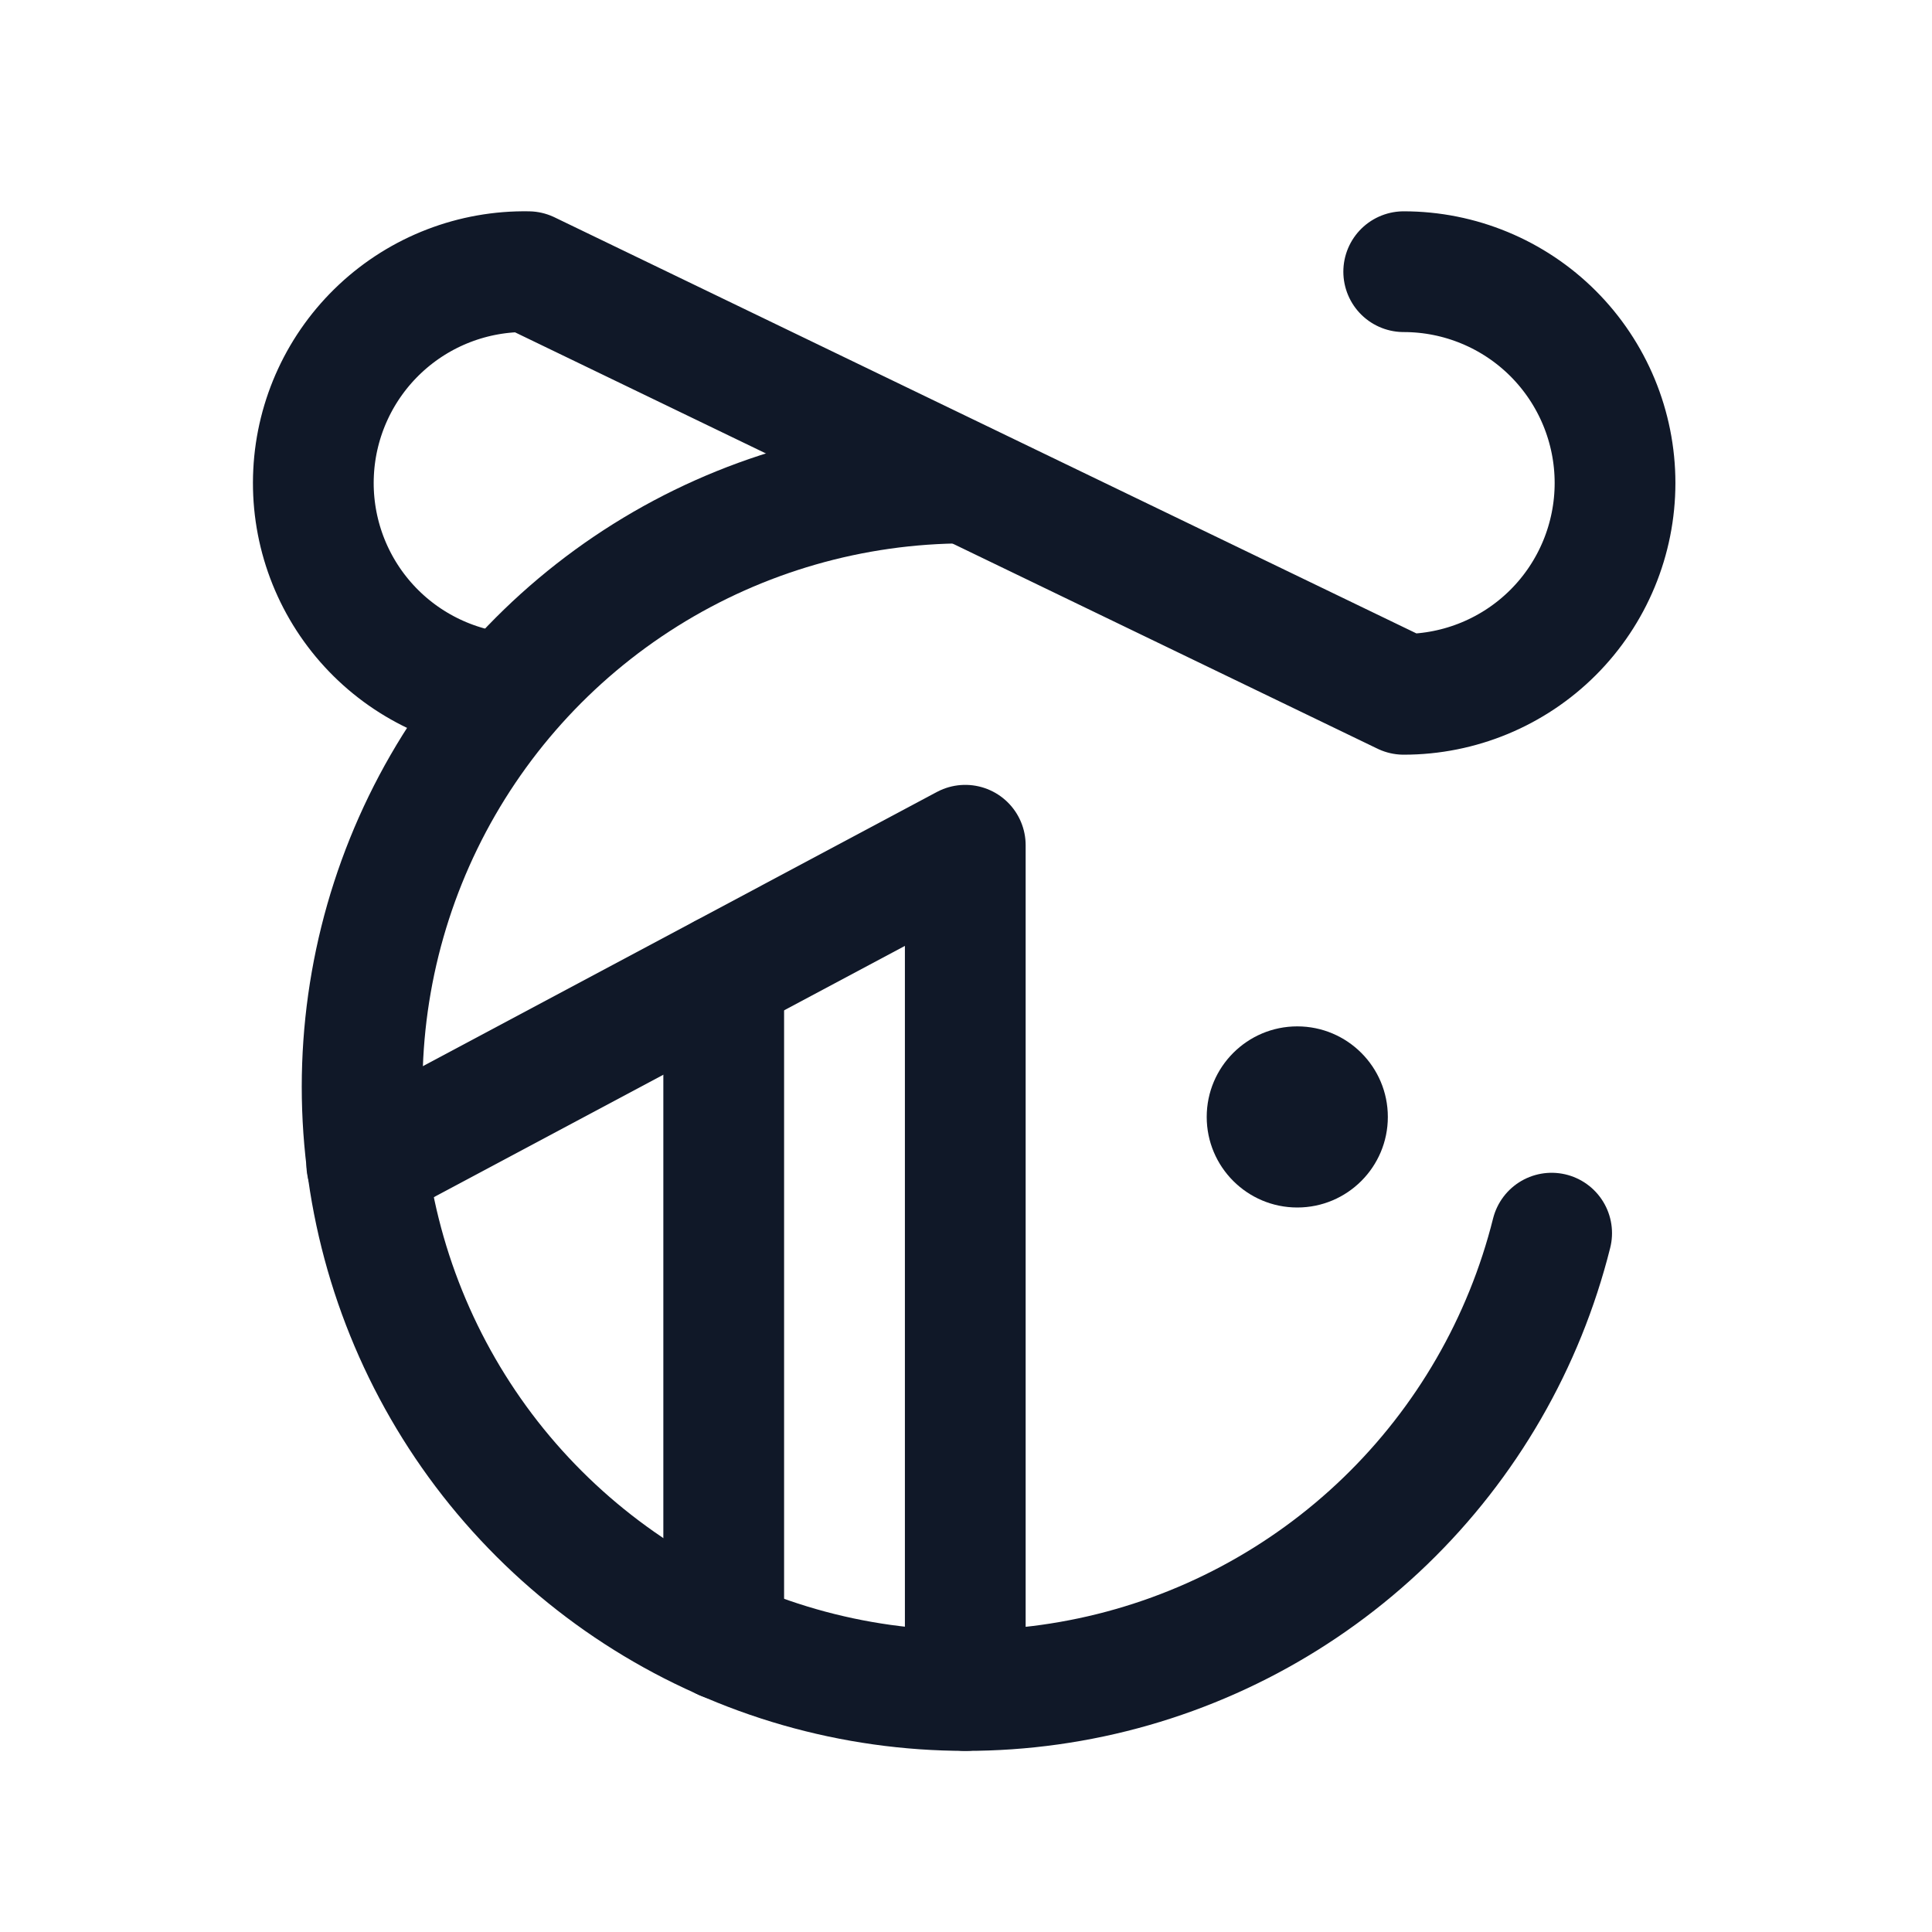 <svg width="32" height="32" viewBox="0 0 32 32" fill="none" xmlns="http://www.w3.org/2000/svg"><g id="Icon-NyTimesLogo"><g clip-path="url(#clip0_11_3685)"><g id="size=md (32px)"><path id="Vector" d="M21.487 20C22.316 20 22.987 19.328 22.987 18.5C22.987 17.672 22.316 17 21.487 17C20.659 17 19.987 17.672 19.987 18.5C19.987 19.328 20.659 20 21.487 20Z" fill="#101828"/><path id="Vector_2" d="M25.7 20.425C25.245 22.242 24.29 23.895 22.942 25.196C21.594 26.497 19.908 27.393 18.076 27.782C16.243 28.171 14.338 28.038 12.578 27.397C10.818 26.756 9.273 25.634 8.119 24.159C6.966 22.683 6.25 20.913 6.053 19.05C5.857 17.187 6.187 15.306 7.007 13.622C7.827 11.938 9.104 10.518 10.691 9.524C12.279 8.53 14.114 8.002 15.987 8" stroke="#101828" stroke-width="2" stroke-linecap="round" stroke-linejoin="round"/><path id="Vector_3" d="M8.4 11.488C7.495 11.412 6.654 10.988 6.056 10.305C5.457 9.621 5.148 8.732 5.194 7.824C5.239 6.917 5.636 6.063 6.299 5.443C6.963 4.822 7.842 4.484 8.75 4.5L23.25 11.5C24.178 11.5 25.069 11.131 25.725 10.475C26.381 9.819 26.75 8.928 26.75 8C26.75 7.072 26.381 6.182 25.725 5.525C25.069 4.869 24.178 4.5 23.25 4.5" stroke="#101828" stroke-width="2" stroke-linecap="round" stroke-linejoin="round"/><path id="Vector_4" d="M6.075 19.288L15.988 14V28" stroke="#101828" stroke-width="2" stroke-linecap="round" stroke-linejoin="round"/><path id="Vector_5" d="M11.987 16.137V27.163" stroke="#101828" stroke-width="2" stroke-linecap="round" stroke-linejoin="round"/></g></g></g><defs><clipPath id="clip0_11_3685"><rect width="32" height="32" rx="5" fill="white"/></clipPath></defs></svg>